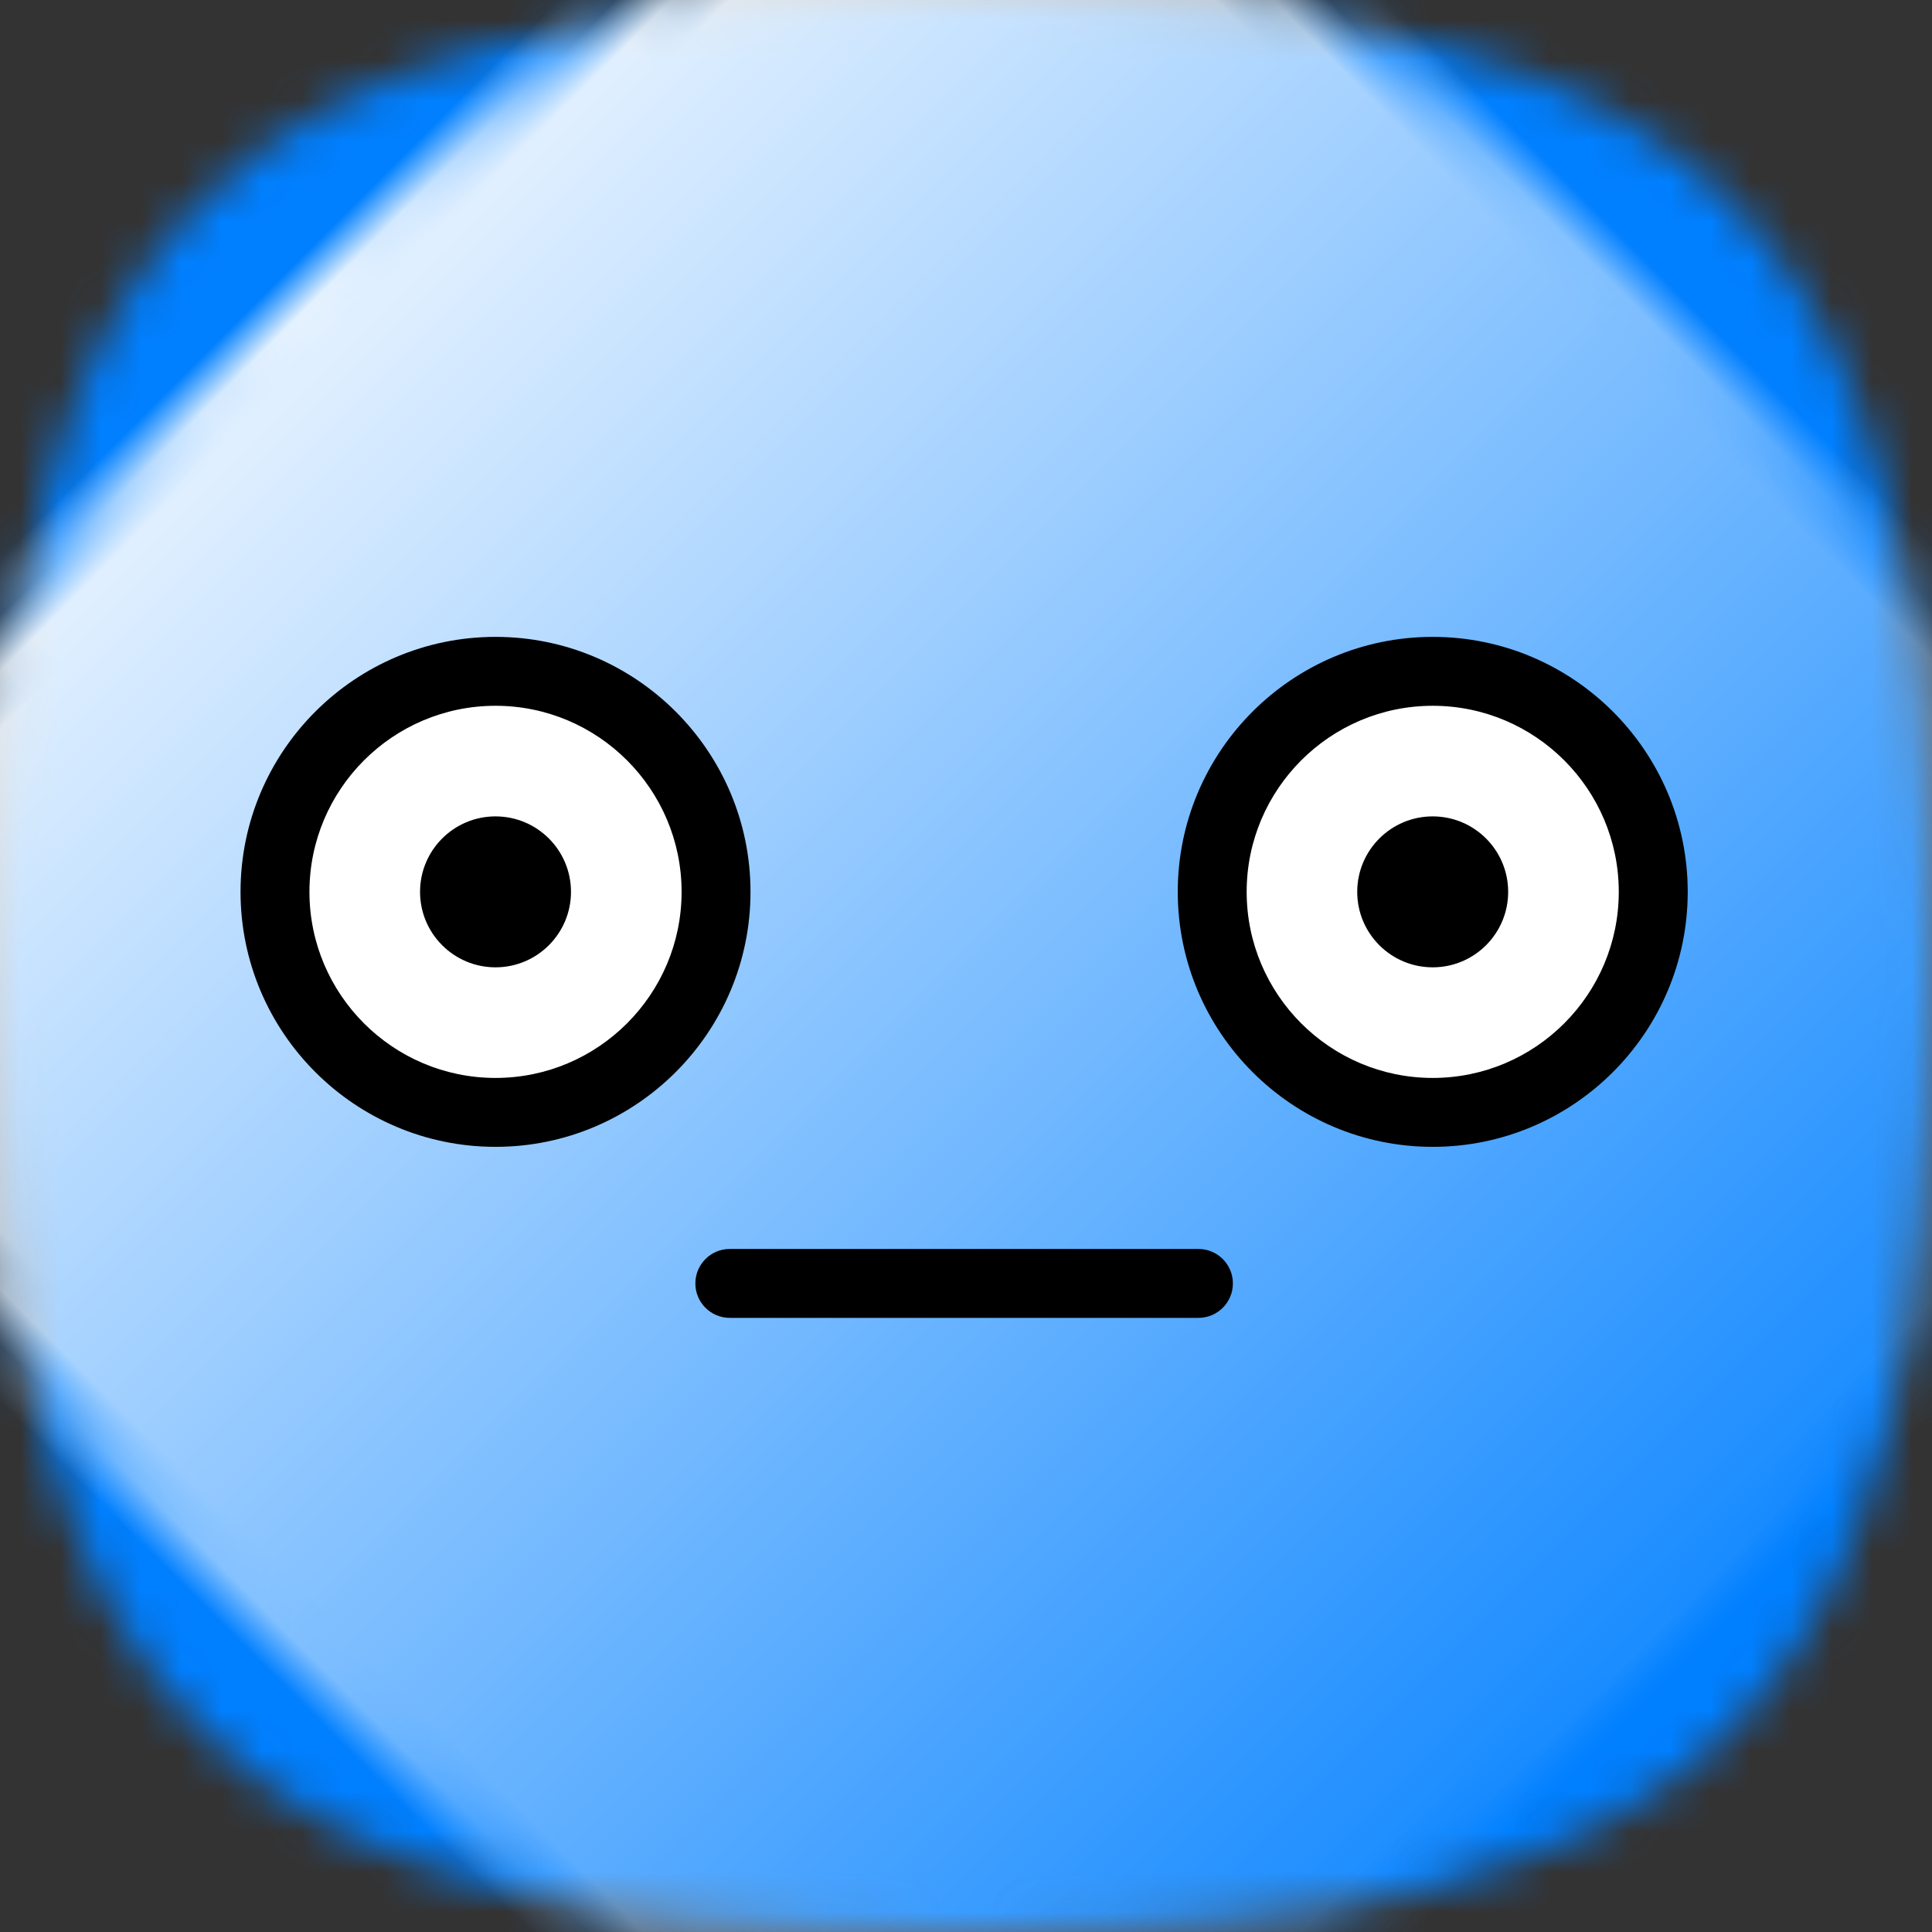 <?xml version="1.0" encoding="UTF-8"?>
<svg width="48px" height="48px" viewBox="0 0 48 48" version="1.1" xmlns="http://www.w3.org/2000/svg" xmlns:xlink="http://www.w3.org/1999/xlink">
    <rect x="0" y="0" width="48" height="48" fill="#333333" stroke="none"/>
    <!-- Generator: Sketch 51.2 (57519) - http://www.bohemiancoding.com/sketch -->
    <title>emoji/blue/flushed</title>
    <desc>Created with Sketch.</desc>
    <defs>
        <path d="M24,0 C42.653,0 48,5.349 48,24 C48,42.651 42.653,48 24,48 C5.347,48 0,42.651 0,24 C0,5.349 5.333,0 24,0 Z" id="path-1"></path>
        <linearGradient x1="50%" y1="-2.48949813e-15%" x2="50%" y2="100%" id="linearGradient-3">
            <stop stop-color="#FFFFFF" offset="0%"></stop>
            <stop stop-color="#FFFFFF" stop-opacity="0" offset="100%"></stop>
        </linearGradient>
    </defs>
    <g stroke="none" stroke-width="1" fill="none" fill-rule="evenodd">
        <g>
            <mask id="mask-2" fill="white">
                <use xlink:href="#path-1"></use>
            </mask>
            <g fill-rule="nonzero"></g>
            <g mask="url(#mask-2)" fill="#007FFF">
                <rect x="0" y="0" width="48" height="48"></rect>
            </g>
            <path d="M24.5,-5 C47.428,-5 54,1.464 54,24 C54,46.536 47.428,53 24.5,53 C1.572,53 -5,46.536 -5,24 C-5,1.464 1.556,-5 24.5,-5 Z" fill="url(#linearGradient-3)" fill-rule="nonzero" style="mix-blend-mode: overlay;" mask="url(#mask-2)" transform="translate(24.5, 24) rotate(-45) translate(-24.5, -24) "></path>
        </g>
        <g transform="translate(5, 15)" fill-rule="nonzero">
            <g transform="translate(1.83, 1.655)" fill="#FFFFFF">
                <circle cx="5.48" cy="5.503" r="5.479"></circle>
                <circle cx="28.765" cy="5.503" r="5.479"></circle>
            </g>
            <path d="M7.311,0.823 C3.818,0.823 0.976,3.665 0.976,7.158 C0.976,10.651 3.818,13.493 7.311,13.493 C10.804,13.493 13.646,10.651 13.646,7.158 C13.646,3.665 10.804,0.823 7.311,0.823 Z M7.311,11.781 C4.762,11.781 2.688,9.707 2.688,7.158 C2.688,4.609 4.762,2.535 7.311,2.535 C9.86,2.535 11.934,4.609 11.934,7.158 C11.934,9.707 9.86,11.781 7.311,11.781 Z" fill="#000000"></path>
            <path d="M30.596,0.823 C27.103,0.823 24.261,3.665 24.261,7.158 C24.261,10.651 27.103,13.493 30.596,13.493 C34.089,13.493 36.931,10.651 36.931,7.158 C36.931,3.665 34.089,0.823 30.596,0.823 Z M30.596,11.781 C28.047,11.781 25.973,9.707 25.973,7.158 C25.973,4.609 28.047,2.535 30.596,2.535 C33.145,2.535 35.218,4.609 35.218,7.158 C35.218,9.707 33.145,11.781 30.596,11.781 Z" fill="#000000"></path>
            <path d="M24.774,16.03 L13.132,16.03 C12.659,16.03 12.276,16.413 12.276,16.886 C12.276,17.359 12.659,17.742 13.132,17.742 L24.775,17.742 C25.247,17.742 25.631,17.359 25.631,16.886 C25.631,16.413 25.247,16.03 24.774,16.03 Z" fill="#000000"></path>
            <circle fill="#000000" cx="7.311" cy="7.158" r="1.875"></circle>
            <circle fill="#000000" cx="30.595" cy="7.158" r="1.875"></circle>
        </g>
    </g>
</svg>